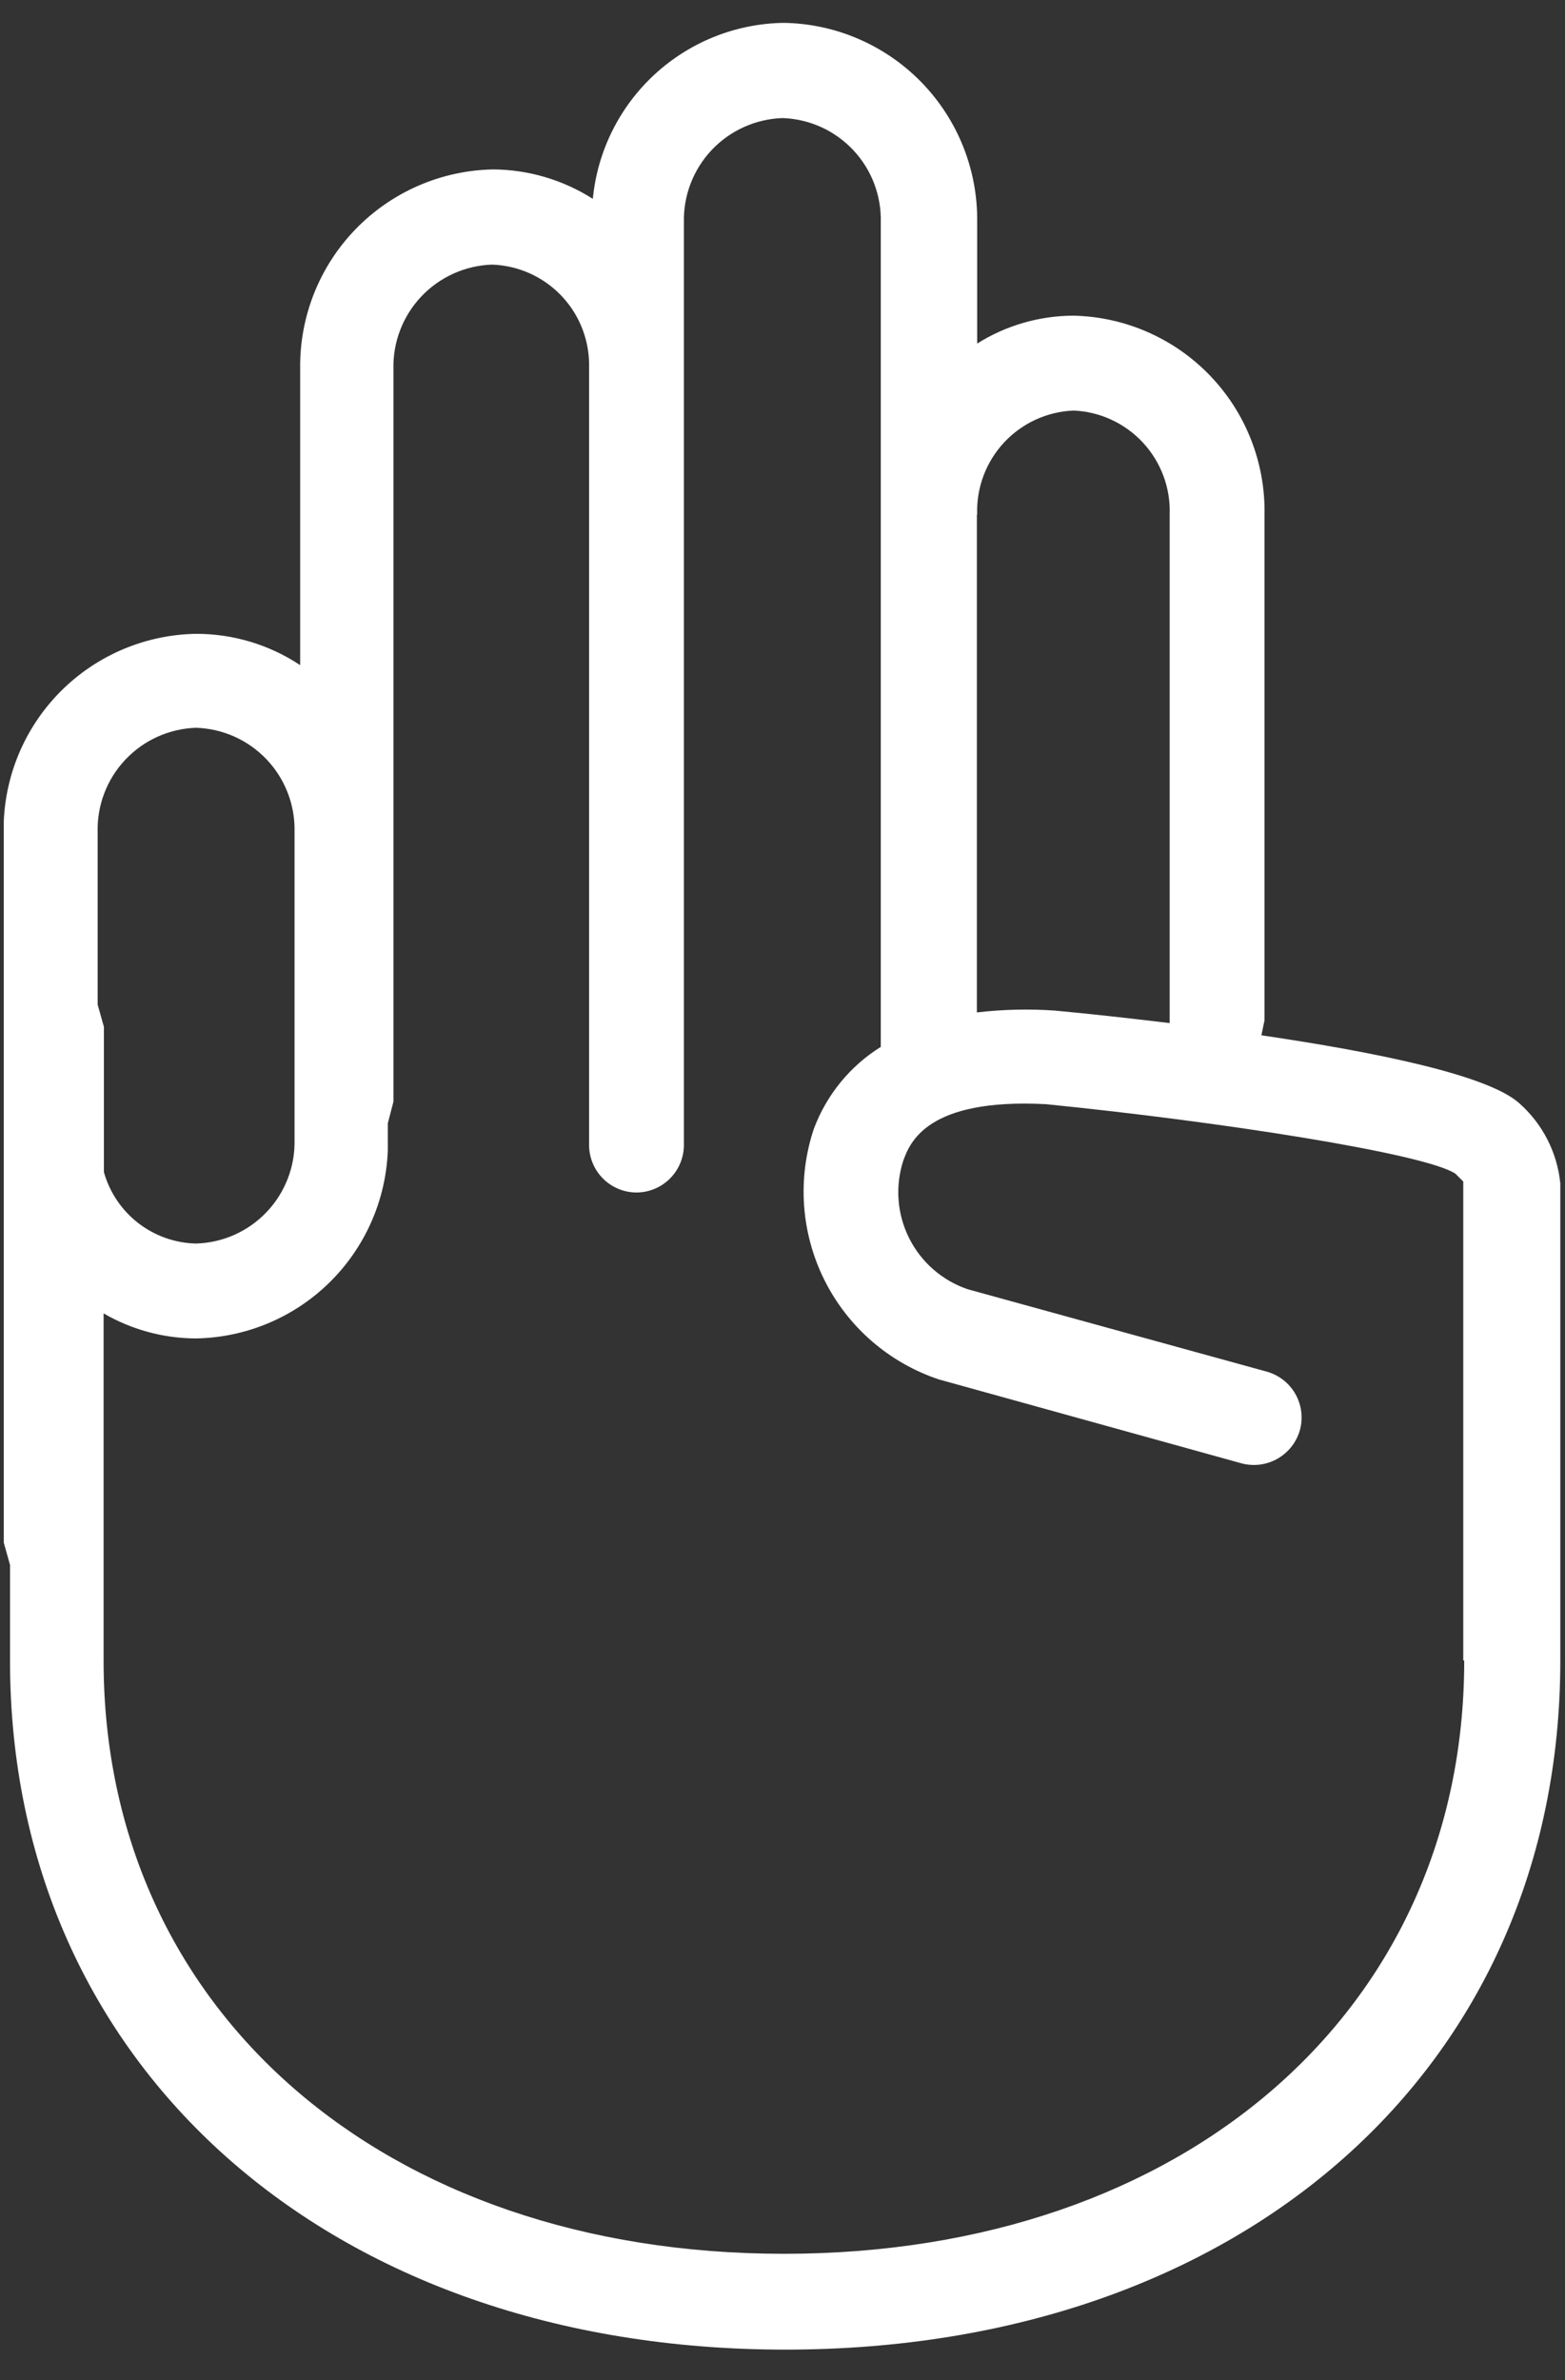 <svg width="50" height="76" viewBox="0 0 50 76" fill="none" xmlns="http://www.w3.org/2000/svg">
<rect x="0" y="0" width="50" height="76" fill="#333333" stroke="none"/>
<path d="M48.54 35.23C47.54 34.33 43.97 33.6 40.3 33.06L40.4 32.58V16.43C40.429 14.778 39.803 13.182 38.657 11.992C37.512 10.802 35.941 10.114 34.29 10.08C33.204 10.084 32.14 10.393 31.22 10.97V7.09C31.241 5.428 30.603 3.825 29.444 2.633C28.286 1.441 26.702 0.756 25.04 0.73C23.51 0.752 22.042 1.338 20.916 2.375C19.791 3.412 19.087 4.827 18.94 6.35C17.992 5.746 16.894 5.42 15.77 5.41C14.108 5.436 12.524 6.121 11.366 7.313C10.207 8.505 9.569 10.108 9.59 11.77V21.24C8.603 20.585 7.444 20.237 6.26 20.24C4.664 20.267 3.139 20.903 1.997 22.019C0.855 23.135 0.184 24.645 0.12 26.24V26.4V49.26L0.32 49.97V53.03C0.32 65.96 10.5 75.03 25.09 75.03C39.68 75.03 49.85 66.03 49.85 53.03V37.79C49.752 36.802 49.284 35.888 48.54 35.23ZM31.22 16.43C31.19 15.582 31.498 14.756 32.075 14.134C32.652 13.512 33.452 13.144 34.3 13.11C35.146 13.146 35.944 13.516 36.519 14.138C37.094 14.76 37.4 15.584 37.37 16.43V32.58V32.67C36.04 32.51 34.78 32.37 33.69 32.27C32.863 32.213 32.033 32.233 31.21 32.33V16.43H31.22ZM3.12 26.57C3.098 25.713 3.416 24.882 4.004 24.259C4.593 23.635 5.403 23.269 6.26 23.24C7.119 23.266 7.932 23.631 8.522 24.255C9.112 24.879 9.432 25.711 9.41 26.57V36.39C9.432 37.248 9.112 38.079 8.521 38.701C7.931 39.324 7.118 39.686 6.26 39.71C5.591 39.694 4.944 39.465 4.414 39.054C3.885 38.644 3.502 38.075 3.32 37.43V32.79L3.12 32.08V26.57ZM46.78 53.03C46.78 64.18 37.85 71.97 25.05 71.97C12.25 71.97 3.31 64.18 3.31 53.03V41.94C4.203 42.459 5.217 42.735 6.25 42.74C7.847 42.716 9.374 42.08 10.516 40.964C11.658 39.847 12.329 38.336 12.39 36.74V36.58V35.87L12.57 35.18V11.79C12.548 10.93 12.867 10.097 13.457 9.471C14.047 8.846 14.861 8.479 15.72 8.45C16.535 8.478 17.309 8.814 17.885 9.392C18.461 9.97 18.795 10.745 18.82 11.56V36.56C18.82 36.963 18.98 37.35 19.265 37.635C19.55 37.92 19.937 38.08 20.34 38.08C20.741 38.077 21.125 37.916 21.408 37.631C21.691 37.346 21.85 36.961 21.85 36.56V33.47V33.27V11.79V11.36V7.11C21.828 6.25 22.147 5.417 22.737 4.791C23.327 4.166 24.141 3.799 25 3.77C25.858 3.799 26.671 4.166 27.259 4.792C27.848 5.418 28.164 6.251 28.14 7.11V33.43C27.157 34.043 26.405 34.965 26 36.05C25.737 36.838 25.631 37.67 25.69 38.499C25.749 39.327 25.97 40.136 26.341 40.879C26.713 41.622 27.227 42.285 27.855 42.829C28.483 43.373 29.212 43.788 30 44.05L39.67 46.73C40.057 46.832 40.469 46.778 40.816 46.58C41.164 46.381 41.42 46.055 41.53 45.67C41.637 45.281 41.586 44.866 41.387 44.515C41.188 44.165 40.858 43.907 40.47 43.8L30.92 41.17C30.105 40.894 29.431 40.307 29.046 39.538C28.66 38.769 28.593 37.878 28.86 37.06C29.07 36.49 29.61 35.06 33.42 35.26C38.93 35.81 45.52 36.83 46.5 37.48L46.75 37.73V53.02L46.78 53.03Z" fill="white"/>
</svg>
